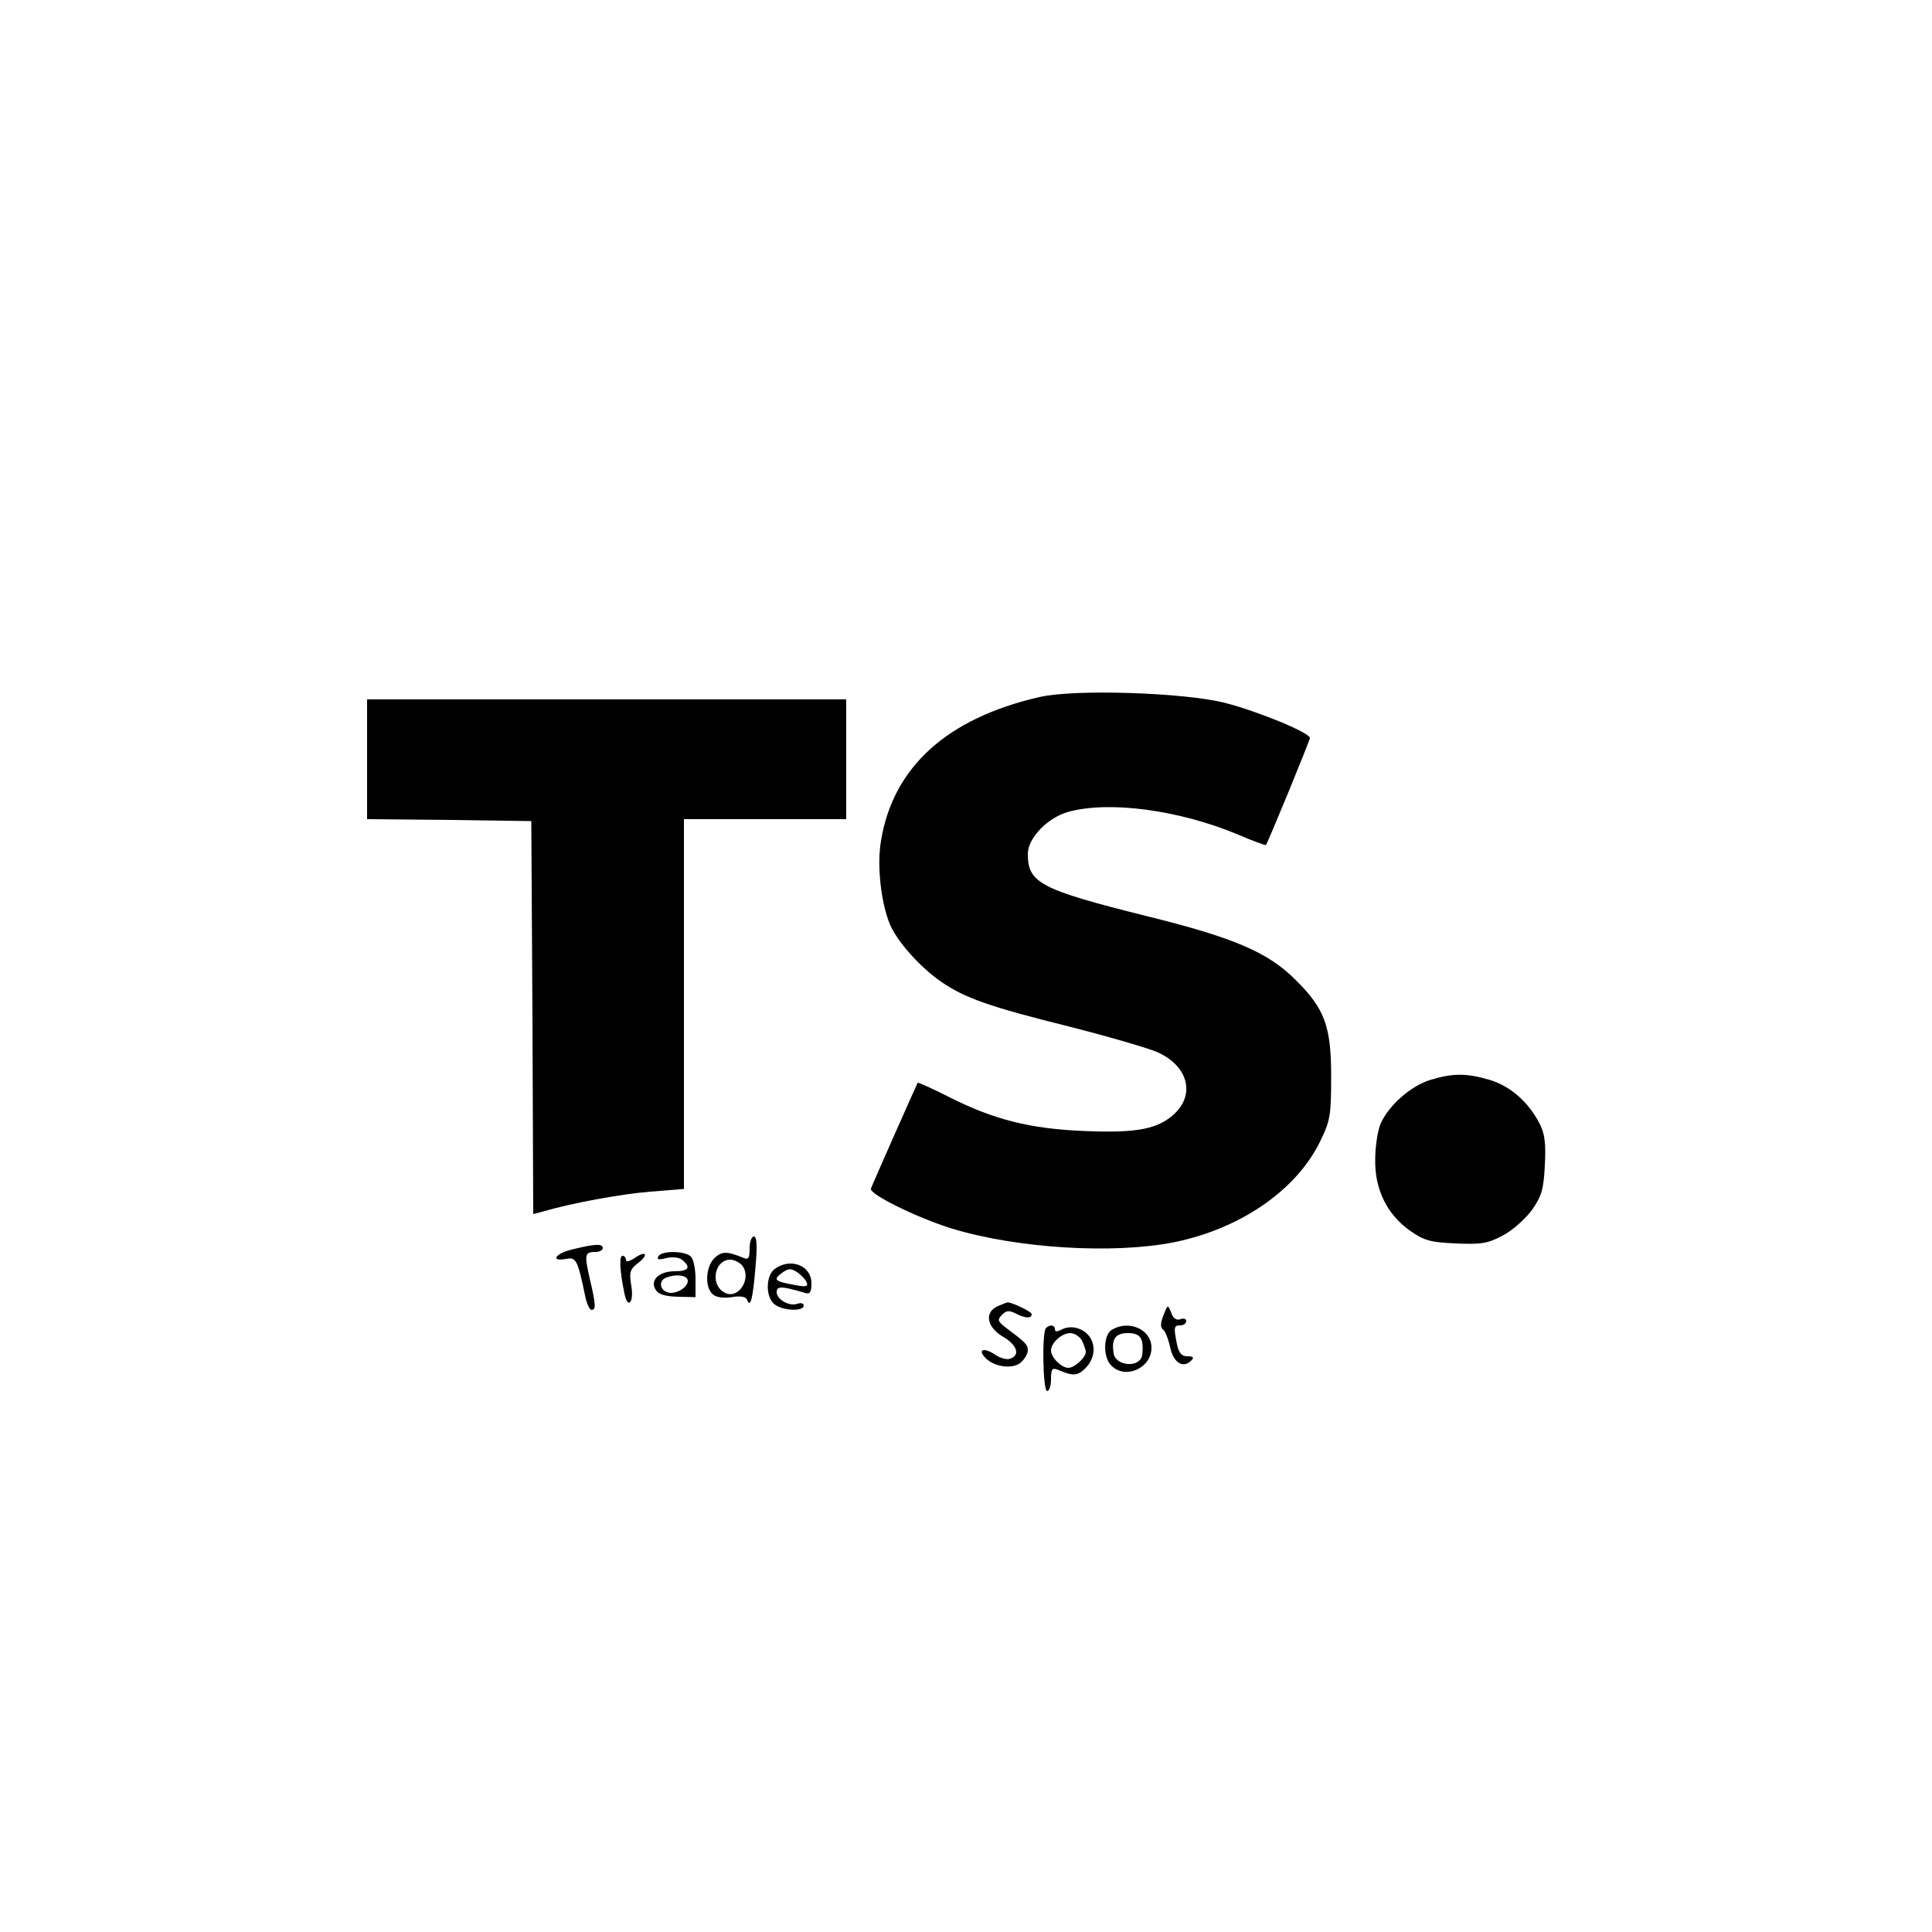<?xml version="1.0" standalone="no"?>
<!DOCTYPE svg PUBLIC "-//W3C//DTD SVG 20010904//EN"
 "http://www.w3.org/TR/2001/REC-SVG-20010904/DTD/svg10.dtd">
<svg version="1.0" xmlns="http://www.w3.org/2000/svg"
 width="500pt" height="500pt" viewBox="0 0 500 500"
 preserveAspectRatio="xMidYMid meet">

<g transform="translate(0,500) scale(0.1,-0.1)"
fill="#000000" stroke="none">
<path d="M2690 3196 c-240 -55 -379 -182 -410 -372 -11 -64 0 -160 23 -216 19
-45 78 -111 133 -149 61 -42 127 -65 328 -115 99 -25 202 -55 229 -66 79 -34
101 -106 49 -158 -43 -42 -98 -53 -237 -47 -140 6 -232 29 -349 88 -43 22 -80
38 -81 37 -2 -3 -115 -258 -121 -274 -6 -14 120 -76 211 -104 169 -51 416 -66
573 -35 172 35 316 134 378 260 27 55 29 69 29 170 0 130 -17 175 -93 250 -71
71 -161 109 -384 164 -276 69 -308 86 -308 161 0 41 51 94 105 109 106 29 285
5 437 -58 39 -17 73 -29 74 -28 5 5 114 271 114 277 0 14 -137 70 -220 91
-106 27 -391 36 -480 15z"/>
<path d="M950 3035 l0 -155 213 -2 212 -3 3 -509 2 -508 23 6 c74 22 204 46
280 52 l87 7 0 478 0 479 210 0 210 0 0 155 0 155 -620 0 -620 0 0 -155z"/>
<path d="M3701 2205 c-51 -16 -107 -66 -128 -113 -8 -19 -14 -61 -14 -94 -1
-77 31 -141 90 -183 37 -26 53 -30 119 -33 66 -3 83 0 122 21 25 13 58 43 75
66 25 36 30 54 33 115 3 55 0 82 -13 107 -29 57 -76 98 -129 114 -60 18 -97
18 -155 0z"/>
<path d="M1940 1769 c0 -26 -3 -30 -17 -24 -41 17 -55 17 -73 0 -24 -22 -27
-77 -5 -95 9 -8 29 -10 49 -7 22 4 36 1 39 -6 9 -24 15 0 22 81 5 57 4 82 -4
82 -6 0 -11 -14 -11 -31z m-20 -43 c28 -35 -11 -93 -47 -70 -36 22 -23 84 17
84 10 0 23 -7 30 -14z"/>
<path d="M1483 1767 c-45 -10 -61 -33 -18 -25 26 5 30 -2 50 -99 4 -18 11 -33
16 -33 12 0 11 14 -5 82 -14 62 -13 68 16 68 10 0 18 5 18 10 0 12 -20 11 -77
-3z"/>
<path d="M1642 1744 c-12 -8 -22 -11 -22 -5 0 6 -4 11 -9 11 -9 0 -7 -40 5
-97 8 -42 25 -25 18 18 -6 36 -4 44 17 60 29 22 21 34 -9 13z"/>
<path d="M1704 1749 c-5 -9 1 -10 20 -5 17 4 34 2 42 -5 23 -19 16 -29 -20
-29 -41 0 -65 -24 -49 -48 7 -12 25 -17 57 -18 l46 -1 0 47 c0 25 -5 51 -12
58 -15 15 -75 16 -84 1z m76 -64 c0 -18 -34 -37 -54 -29 -19 7 -21 30 -3 37
26 11 57 7 57 -8z"/>
<path d="M2005 1716 c-11 -8 -18 -26 -18 -46 0 -20 7 -38 18 -46 23 -17 75
-18 75 -3 0 6 -7 8 -16 5 -21 -8 -54 11 -54 30 0 16 13 16 73 -2 13 -4 17 1
17 25 0 46 -54 67 -95 37z m83 -36 c4 -10 -4 -11 -34 -5 -49 9 -54 13 -30 31
17 12 23 12 40 1 11 -8 22 -20 24 -27z"/>
<path d="M2583 1620 c-36 -15 -30 -54 12 -79 37 -21 46 -48 20 -57 -8 -4 -27
1 -41 11 -29 19 -45 12 -23 -10 24 -24 73 -29 92 -10 10 9 17 23 17 30 0 15
-6 21 -53 56 -25 19 -27 23 -14 36 11 12 19 12 35 4 25 -13 42 -14 42 -2 0 7
-58 34 -64 30 -1 0 -11 -4 -23 -9z"/>
<path d="M3011 1596 c-8 -20 -8 -31 -2 -36 6 -3 14 -24 19 -45 8 -41 33 -58
55 -36 8 8 5 11 -10 11 -15 0 -22 8 -27 31 -9 45 -8 49 9 49 8 0 15 5 15 11 0
6 -7 8 -15 5 -10 -4 -19 2 -24 17 -9 22 -9 21 -20 -7z"/>
<path d="M2707 1563 c-11 -11 -8 -163 3 -163 6 0 10 14 10 31 0 26 3 30 18 24
39 -17 51 -16 71 4 34 34 26 86 -16 102 -16 6 -31 5 -44 -1 -13 -7 -19 -7 -19
0 0 11 -13 13 -23 3z m93 -32 c5 -11 10 -24 10 -30 0 -14 -29 -41 -45 -41 -18
0 -45 27 -45 45 0 20 28 45 50 45 11 0 24 -9 30 -19z"/>
<path d="M2878 1559 c-23 -13 -24 -72 -2 -93 36 -37 104 -7 104 46 0 47 -57
73 -102 47z m77 -29 c3 -11 3 -29 0 -41 -10 -30 -69 -23 -73 9 -6 37 5 52 37
52 21 0 32 -6 36 -20z"/>
</g>
</svg>
